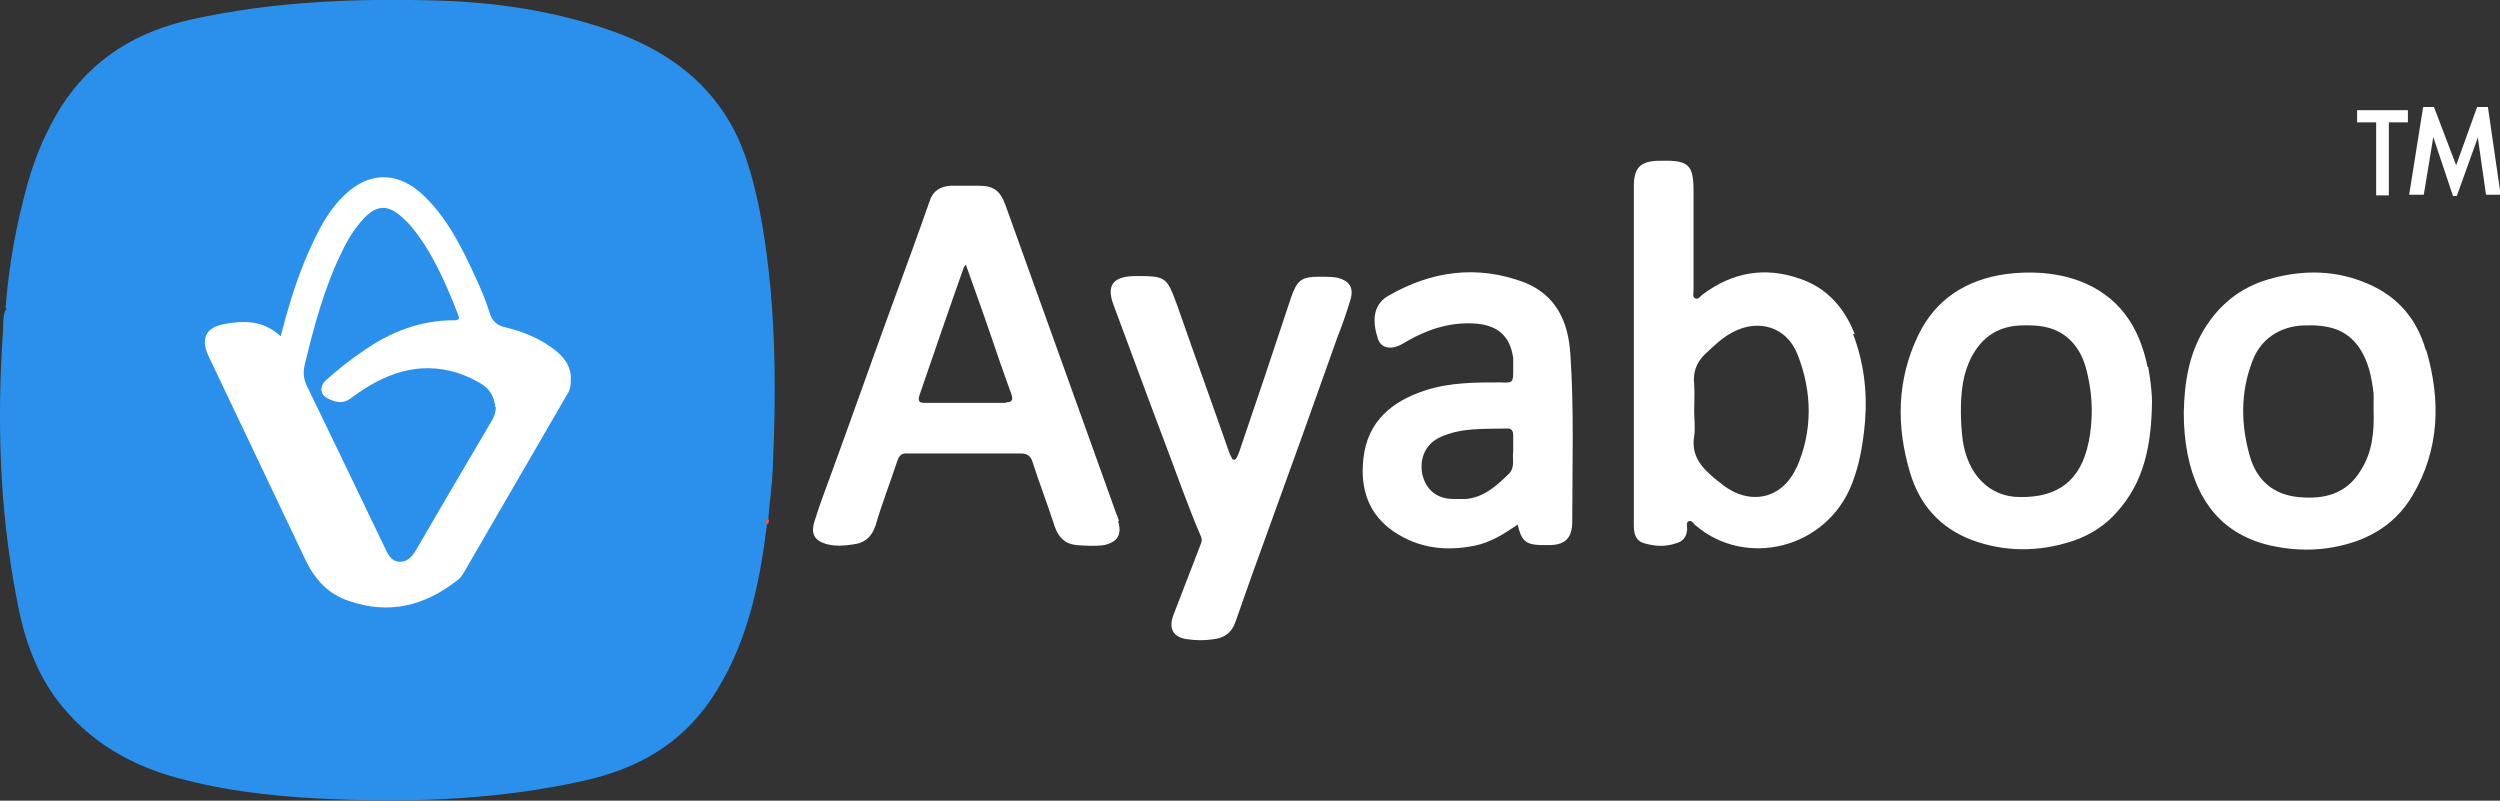 <svg width="153" height="49" viewBox="0 0 153 49" fill="none" xmlns="http://www.w3.org/2000/svg">
<rect x="0" y="0" width="153" height="49" fill="#333333" stroke="none"/>
<g clip-path="url(#clip0_439_2392)">
<path d="M0.349 18.777C0.543 16.19 1.01 13.681 1.709 11.172C2.175 9.526 2.836 7.997 3.73 6.547C5.634 3.568 8.393 1.921 11.774 1.176C16.788 0.079 21.879 -0.117 26.97 0.04C30.428 0.157 33.809 0.667 37.074 1.764C39.988 2.744 42.553 4.273 44.302 6.9C45.507 8.703 46.051 10.741 46.478 12.819C47.489 18.072 47.528 23.364 47.294 28.656C47.255 29.675 47.1 30.694 47.022 31.752C46.945 31.831 46.867 31.909 46.945 32.027C46.478 35.868 45.701 39.592 43.486 42.846C41.582 45.629 38.9 47.08 35.714 47.785C30.778 48.883 25.765 49.118 20.713 48.922C17.565 48.804 14.456 48.53 11.386 47.746C8.16 46.962 5.401 45.433 3.38 42.689C2.059 40.847 1.398 38.769 1.01 36.574C-0.04 31.164 -0.195 25.637 0.194 20.11C0.194 19.757 0.194 19.365 0.31 19.012C0.427 18.934 0.388 18.856 0.31 18.777H0.349Z" fill="#2B90EC"/>
<path d="M113.515 20.462C112.893 18.855 111.805 17.601 110.134 17.052C107.997 16.307 106.015 16.66 104.188 18.032C104.072 18.11 103.955 18.346 103.761 18.267C103.567 18.189 103.644 17.953 103.644 17.758C103.644 15.758 103.644 13.72 103.644 11.721C103.644 10.114 103.372 9.8 101.701 9.839C101.623 9.839 101.546 9.839 101.468 9.839C100.38 9.878 99.991 10.27 99.991 11.407C99.991 14.818 99.991 18.228 99.991 21.638V24.5C99.991 27.048 99.991 29.596 99.991 32.144C99.991 32.614 100.069 33.085 100.613 33.242C101.274 33.438 101.934 33.477 102.595 33.242C103.022 33.124 103.217 32.849 103.256 32.379C103.256 32.222 103.178 31.987 103.333 31.909C103.528 31.791 103.644 32.066 103.761 32.144C106.792 34.77 111.805 33.633 113.36 29.557C113.826 28.341 114.02 27.126 114.137 25.833C114.292 23.951 114.059 22.148 113.399 20.423L113.515 20.462ZM109.94 28.616C109.085 30.537 107.103 30.968 105.432 29.674C105.238 29.517 105.043 29.361 104.888 29.243C104.111 28.577 103.489 27.871 103.683 26.695C103.761 26.186 103.683 25.676 103.683 25.166C103.683 24.617 103.722 24.069 103.683 23.52C103.605 22.814 103.8 22.226 104.305 21.717C104.849 21.207 105.354 20.698 106.015 20.345C107.608 19.482 109.357 19.992 110.018 21.717C110.911 23.99 110.95 26.381 109.94 28.655V28.616Z" fill="white"/>
<path d="M68.474 31.87C68.474 31.87 68.396 31.595 68.318 31.439C66.064 25.127 63.772 18.816 61.517 12.505C61.207 11.682 60.818 11.368 59.924 11.368C59.652 11.368 59.419 11.368 59.147 11.368C58.836 11.368 58.486 11.368 58.175 11.368C57.553 11.407 57.087 11.682 56.893 12.309C56.154 14.426 55.377 16.543 54.6 18.659C53.356 22.07 52.152 25.48 50.908 28.891C50.558 29.871 50.17 30.851 49.859 31.87C49.587 32.693 49.859 33.124 50.675 33.32C51.18 33.438 51.685 33.399 52.191 33.32C52.929 33.242 53.356 32.85 53.59 32.144C53.978 30.811 54.483 29.518 54.911 28.224C55.028 27.871 55.183 27.715 55.572 27.754C57.864 27.754 60.196 27.754 62.489 27.754C62.878 27.754 63.072 27.911 63.188 28.263C63.616 29.596 64.121 30.89 64.549 32.223C64.782 32.889 65.171 33.281 65.87 33.359C66.453 33.399 66.997 33.438 67.58 33.359C68.396 33.163 68.668 32.732 68.435 31.909L68.474 31.87ZM61.556 24.657C59.924 24.657 58.253 24.657 56.621 24.657C56.271 24.657 56.154 24.579 56.271 24.187C57.165 21.599 58.059 18.973 58.991 16.347C58.991 16.347 59.03 16.307 59.108 16.19C59.574 17.523 60.041 18.777 60.468 20.031C60.934 21.403 61.401 22.775 61.906 24.147C62.023 24.5 61.906 24.618 61.595 24.618L61.556 24.657Z" fill="white"/>
<path d="M148.452 21.403C147.908 19.522 146.742 18.15 144.916 17.366C143.011 16.543 141.068 16.503 139.125 17.013C137.415 17.444 136.055 18.385 135.045 19.914C133.956 21.56 133.684 23.403 133.646 25.284C133.646 26.147 133.723 26.97 133.879 27.793C134.462 30.694 136.016 32.732 139.008 33.399C140.097 33.634 141.224 33.712 142.389 33.555C144.605 33.242 146.47 32.301 147.636 30.341C149.307 27.519 149.385 24.5 148.491 21.443L148.452 21.403ZM144.488 28.773C143.594 30.263 142.195 30.576 140.641 30.419C139.125 30.263 138.115 29.4 137.687 27.911C137.143 25.99 137.104 24.03 137.843 22.109C138.348 20.737 139.553 19.953 141.029 19.914C142.351 19.875 143.516 20.071 144.333 21.207C144.954 22.07 145.149 23.089 145.265 24.108C145.265 24.461 145.265 24.814 145.265 25.167C145.304 26.421 145.188 27.675 144.488 28.773Z" fill="white"/>
<path d="M131.431 22.462C130.926 19.953 129.643 18.071 127.195 17.169C125.757 16.66 124.242 16.581 122.726 16.777C120.355 17.13 118.49 18.267 117.402 20.502C116.081 23.245 116.042 26.068 116.897 28.93C117.48 30.89 118.723 32.301 120.666 33.045C122.687 33.79 124.747 33.79 126.806 33.124C127.895 32.771 128.866 32.144 129.605 31.282C131.198 29.478 131.664 27.322 131.703 24.578C131.703 24.147 131.625 23.285 131.47 22.462H131.431ZM127.817 27.087C127.351 29.361 125.99 30.458 123.62 30.419C121.754 30.419 120.433 29.047 120.122 26.97C120.044 26.381 120.006 25.754 120.006 25.206C120.006 23.99 120.122 22.854 120.666 21.834C121.327 20.58 122.337 19.953 123.736 19.913C124.941 19.874 126.029 20.031 126.884 21.011C127.389 21.599 127.623 22.265 127.778 23.01C128.089 24.382 128.089 25.754 127.817 27.126V27.087Z" fill="white"/>
<path d="M96.105 21.678C95.989 19.718 95.25 18.072 93.307 17.288C90.392 16.19 87.594 16.582 84.952 18.111C83.941 18.699 84.019 19.796 84.33 20.737C84.485 21.247 85.029 21.404 85.573 21.168C85.768 21.09 85.962 20.972 86.156 20.855C87.4 20.149 88.721 19.718 90.198 19.796C91.636 19.875 92.413 20.541 92.608 21.913C92.608 22.148 92.608 22.384 92.608 22.619C92.608 23.403 92.608 23.442 91.83 23.403C90.276 23.403 88.76 23.403 87.283 23.873C85.185 24.54 83.669 25.794 83.436 28.107C83.242 29.91 83.747 31.478 85.302 32.536C86.817 33.556 88.488 33.752 90.237 33.399C91.209 33.203 92.025 32.693 92.88 32.105C93.113 33.085 93.346 33.32 94.279 33.36C94.434 33.36 94.59 33.36 94.784 33.36C95.794 33.36 96.222 32.928 96.222 31.909C96.222 28.499 96.338 25.049 96.105 21.639V21.678ZM92.608 27.636C92.53 28.028 92.763 28.577 92.335 29.008C91.597 29.714 90.859 30.42 89.732 30.537C89.46 30.537 89.227 30.537 88.954 30.537C87.944 30.537 87.283 29.988 87.05 29.048C86.856 28.107 87.206 27.205 88.1 26.774C89.421 26.147 90.859 26.264 92.297 26.225C92.53 26.225 92.608 26.421 92.608 26.617V27.636Z" fill="white"/>
<path d="M75.547 28.146C75.741 28.028 75.741 27.832 75.819 27.715C76.907 24.54 77.956 21.404 79.005 18.228C79.394 17.131 79.627 16.935 80.793 16.935C81.182 16.935 81.57 16.935 81.92 17.013C82.581 17.209 82.853 17.601 82.658 18.307C82.425 19.091 82.153 19.875 81.842 20.659C80.443 24.618 79.005 28.616 77.567 32.575C76.907 34.379 76.246 36.221 75.624 38.024C75.391 38.73 74.925 39.044 74.264 39.122C73.72 39.2 73.215 39.2 72.671 39.122C71.777 39.004 71.505 38.456 71.816 37.632C72.36 36.221 72.904 34.81 73.448 33.399C73.526 33.203 73.603 33.046 73.487 32.811C72.632 30.811 71.933 28.773 71.155 26.735C70.145 24.069 69.173 21.404 68.163 18.699C67.697 17.483 68.085 16.935 69.406 16.895C71.35 16.895 71.388 16.895 72.049 18.699C73.098 21.717 74.186 24.696 75.236 27.715C75.275 27.832 75.352 27.95 75.43 28.107L75.547 28.146Z" fill="white"/>
<path d="M46.984 32.065C46.984 32.065 46.789 31.987 46.828 31.909C46.828 31.791 46.984 31.791 47.062 31.791C47.062 31.909 47.062 31.987 46.984 32.105V32.065Z" fill="#E05A52"/>
<path d="M17.176 20.581C17.72 18.503 18.303 16.582 19.197 14.74C19.625 13.838 20.13 12.937 20.829 12.192C22.423 10.467 24.327 10.389 25.998 12.035C27.397 13.407 28.252 15.132 29.068 16.896C29.418 17.641 29.729 18.385 29.962 19.13C30.117 19.64 30.389 19.914 30.933 20.032C32.06 20.306 33.11 20.737 34.042 21.482C34.548 21.913 34.897 22.384 34.936 23.05C34.936 23.442 34.936 23.834 34.703 24.148C32.605 27.754 30.506 31.4 28.407 35.006C28.291 35.202 28.174 35.398 27.98 35.516C25.998 37.084 23.783 37.633 21.334 36.77C20.13 36.378 19.314 35.516 18.731 34.34C16.749 30.145 14.728 25.951 12.746 21.757C12.28 20.737 12.591 20.032 13.717 19.836C14.922 19.601 16.088 19.601 17.137 20.541L17.176 20.581Z" fill="white"/>
<path d="M30.35 24.892C30.35 25.166 30.272 25.441 30.117 25.715C28.562 28.342 27.008 31.007 25.453 33.673C25.22 34.065 24.948 34.379 24.482 34.379C24.015 34.379 23.782 34.026 23.588 33.594C21.995 30.262 20.401 26.97 18.808 23.677C18.575 23.206 18.536 22.814 18.652 22.305C19.235 19.914 19.857 17.562 20.945 15.367C21.295 14.622 21.723 13.955 22.267 13.367C23.044 12.544 23.744 12.505 24.598 13.289C25.142 13.759 25.57 14.347 25.959 14.935C26.814 16.268 27.435 17.718 28.018 19.208C28.135 19.483 28.135 19.6 27.785 19.6C25.725 19.6 23.899 20.306 22.228 21.482C21.412 22.03 20.673 22.619 19.935 23.285C19.546 23.638 19.585 24.147 20.052 24.383C20.557 24.618 20.984 24.774 21.567 24.304C23.471 22.893 25.57 22.07 27.979 22.814C28.562 23.011 29.106 23.246 29.612 23.599C30.039 23.912 30.272 24.383 30.311 24.931L30.35 24.892Z" fill="#2B90EC"/>
<path d="M146.198 11.957H145.421V7.488H144.255V6.743H147.364V7.488H146.198V11.957Z" fill="white"/>
<path d="M151.639 8.428L150.356 11.996H150.123L148.918 8.389L148.335 11.917H147.441L148.296 6.547H148.957L150.317 10.114L151.6 6.547H152.26L153.038 11.917H152.144L151.639 8.389V8.428Z" fill="white"/>
</g>
<defs>
<clipPath id="clip0_439_2392">
<rect width="153" height="49" fill="white" transform="translate(-0.001)"/>
</clipPath>
</defs>
</svg>

